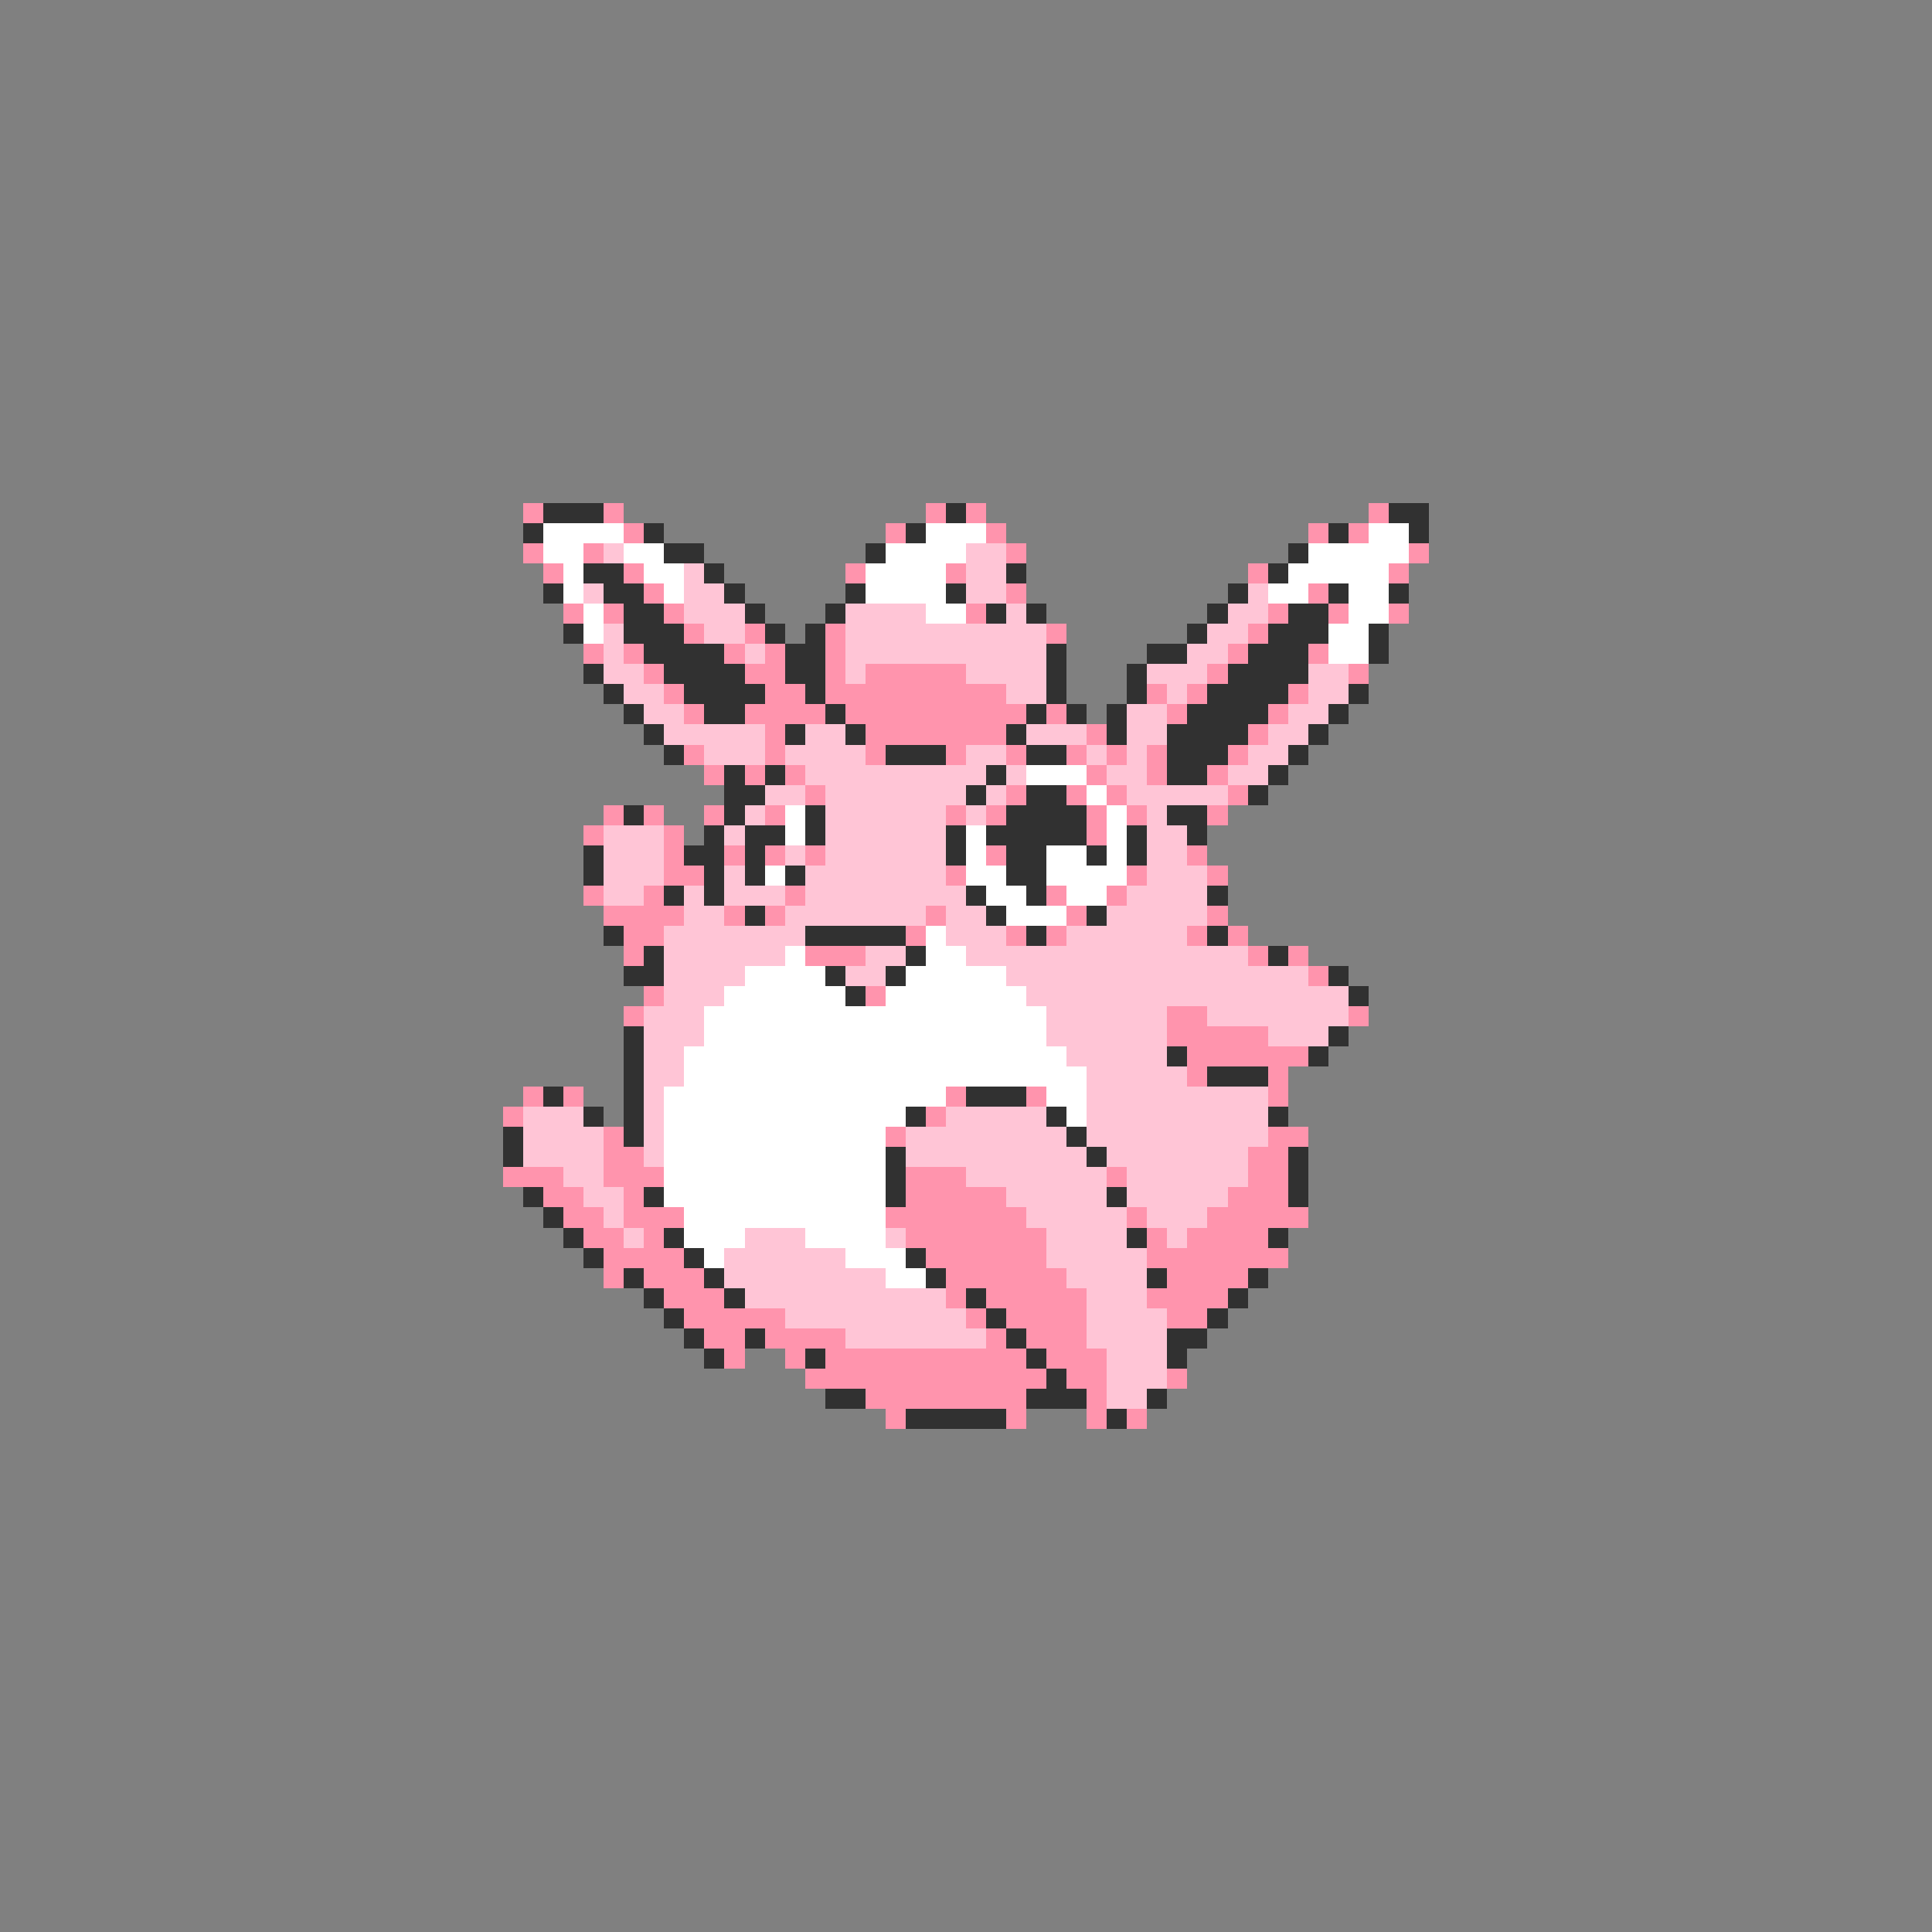 <svg xmlns="http://www.w3.org/2000/svg" viewBox="0 -0.5 96 96" shape-rendering="crispEdges">
<rect x="0" y="-0.5" width="96" height="96" fill="#808080" stroke="none"/>
<path stroke="#ff94ad" d="M26 25h1M30 25h1M46 25h1M48 25h1M68 25h1M31 26h1M44 26h1M49 26h1M65 26h1M67 26h1M26 27h1M29 27h1M50 27h1M70 27h1M27 28h1M31 28h1M42 28h1M47 28h1M62 28h1M69 28h1M32 29h1M50 29h1M65 29h1M28 30h1M30 30h1M33 30h1M48 30h1M63 30h1M66 30h1M69 30h1M34 31h1M37 31h1M41 31h1M52 31h1M62 31h1M29 32h1M31 32h1M36 32h1M38 32h1M41 32h1M61 32h1M65 32h1M32 33h1M37 33h2M41 33h1M43 33h5M60 33h1M67 33h1M33 34h1M38 34h2M41 34h9M57 34h1M59 34h1M64 34h1M34 35h1M37 35h4M42 35h9M52 35h1M58 35h1M63 35h1M38 36h1M43 36h7M54 36h1M62 36h1M34 37h1M38 37h1M43 37h1M47 37h1M50 37h1M53 37h1M55 37h1M57 37h1M61 37h1M35 38h1M37 38h1M39 38h1M54 38h1M57 38h1M60 38h1M40 39h1M50 39h1M53 39h1M55 39h1M61 39h1M30 40h1M32 40h1M35 40h1M38 40h1M47 40h1M49 40h1M54 40h1M56 40h1M60 40h1M29 41h1M33 41h1M54 41h1M33 42h1M36 42h1M38 42h1M40 42h1M49 42h1M59 42h1M33 43h2M47 43h1M56 43h1M60 43h1M29 44h1M32 44h1M39 44h1M52 44h1M55 44h1M30 45h4M36 45h1M38 45h1M46 45h1M53 45h1M60 45h1M31 46h2M45 46h1M50 46h1M52 46h1M59 46h1M61 46h1M31 47h1M40 47h3M62 47h1M64 47h1M65 48h1M32 49h1M43 49h1M31 50h1M58 50h2M67 50h1M58 51h5M59 52h6M59 53h1M63 53h1M26 54h1M28 54h1M47 54h1M51 54h1M63 54h1M25 55h1M46 55h1M30 56h1M44 56h1M63 56h2M30 57h2M62 57h2M25 58h3M30 58h3M45 58h3M55 58h1M62 58h2M27 59h2M31 59h1M45 59h5M61 59h3M28 60h2M31 60h3M44 60h7M56 60h1M60 60h5M29 61h2M32 61h1M45 61h7M57 61h1M59 61h4M30 62h4M46 62h6M57 62h7M30 63h1M32 63h3M47 63h6M58 63h4M33 64h3M47 64h1M49 64h5M57 64h4M34 65h5M48 65h1M50 65h4M58 65h2M35 66h2M38 66h4M49 66h1M51 66h3M36 67h1M39 67h1M41 67h10M52 67h3M40 68h12M53 68h2M58 68h1M43 69h8M54 69h1M44 70h1M50 70h1M54 70h1M56 70h1" />
<path stroke="#313131" d="M27 25h3M47 25h1M69 25h2M26 26h1M32 26h1M45 26h1M66 26h1M70 26h1M33 27h2M43 27h1M64 27h1M29 28h2M35 28h1M50 28h1M63 28h1M27 29h1M30 29h2M36 29h1M42 29h1M47 29h1M61 29h1M66 29h1M69 29h1M31 30h2M37 30h1M41 30h1M49 30h1M51 30h1M60 30h1M64 30h2M28 31h1M31 31h3M38 31h1M40 31h1M59 31h1M63 31h3M68 31h1M32 32h4M39 32h2M52 32h1M57 32h2M62 32h3M68 32h1M29 33h1M33 33h4M39 33h2M52 33h1M56 33h1M61 33h4M30 34h1M34 34h4M40 34h1M52 34h1M56 34h1M60 34h4M67 34h1M31 35h1M35 35h2M41 35h1M51 35h1M53 35h1M55 35h1M59 35h4M66 35h1M32 36h1M39 36h1M42 36h1M50 36h1M55 36h1M58 36h4M65 36h1M33 37h1M44 37h3M51 37h2M58 37h3M64 37h1M36 38h1M38 38h1M49 38h1M58 38h2M63 38h1M36 39h2M48 39h1M51 39h2M62 39h1M31 40h1M36 40h1M40 40h1M50 40h4M58 40h2M35 41h1M37 41h2M40 41h1M47 41h1M49 41h5M56 41h1M59 41h1M29 42h1M34 42h2M37 42h1M47 42h1M50 42h2M54 42h1M56 42h1M29 43h1M35 43h1M37 43h1M39 43h1M50 43h2M33 44h1M35 44h1M48 44h1M51 44h1M60 44h1M37 45h1M49 45h1M54 45h1M30 46h1M40 46h5M51 46h1M60 46h1M32 47h1M45 47h1M63 47h1M31 48h2M41 48h1M44 48h1M66 48h1M42 49h1M67 49h1M31 51h1M66 51h1M31 52h1M58 52h1M65 52h1M31 53h1M60 53h3M27 54h1M31 54h1M48 54h3M29 55h1M31 55h1M45 55h1M52 55h1M63 55h1M25 56h1M31 56h1M53 56h1M25 57h1M44 57h1M54 57h1M64 57h1M44 58h1M64 58h1M26 59h1M32 59h1M44 59h1M55 59h1M64 59h1M27 60h1M28 61h1M33 61h1M56 61h1M63 61h1M29 62h1M34 62h1M45 62h1M31 63h1M35 63h1M46 63h1M57 63h1M62 63h1M32 64h1M36 64h1M48 64h1M61 64h1M33 65h1M49 65h1M60 65h1M34 66h1M37 66h1M50 66h1M58 66h2M35 67h1M40 67h1M51 67h1M58 67h1M52 68h1M41 69h2M51 69h3M57 69h1M45 70h5M55 70h1" />
<path stroke="#ffffff" d="M27 26h4M46 26h3M68 26h2M27 27h2M31 27h2M44 27h4M65 27h5M28 28h1M32 28h2M43 28h4M64 28h5M28 29h1M33 29h1M43 29h4M63 29h2M67 29h2M29 30h1M46 30h2M67 30h2M29 31h1M66 31h2M66 32h2M51 38h3M54 39h1M39 40h1M55 40h1M39 41h1M48 41h1M55 41h1M48 42h1M52 42h2M55 42h1M38 43h1M48 43h2M52 43h4M49 44h2M53 44h2M50 45h3M46 46h1M39 47h1M46 47h2M37 48h4M45 48h5M36 49h6M44 49h7M35 50h17M35 51h17M34 52h19M34 53h20M33 54h14M52 54h2M33 55h12M53 55h1M33 56h11M33 57h11M33 58h11M33 59h11M34 60h10M34 61h3M40 61h4M35 62h1M42 62h3M44 63h2" />
<path stroke="#ffc5d6" d="M30 27h1M48 27h2M34 28h1M48 28h2M29 29h1M34 29h2M48 29h2M62 29h1M34 30h3M42 30h4M50 30h1M61 30h2M30 31h1M35 31h2M42 31h10M60 31h2M30 32h1M37 32h1M42 32h10M59 32h2M30 33h2M42 33h1M48 33h4M57 33h3M65 33h2M31 34h2M50 34h2M58 34h1M65 34h2M32 35h2M56 35h2M64 35h2M33 36h5M40 36h2M51 36h3M56 36h2M63 36h2M35 37h3M39 37h4M48 37h2M54 37h1M56 37h1M62 37h2M40 38h9M50 38h1M55 38h2M61 38h2M38 39h2M41 39h7M49 39h1M56 39h5M37 40h1M41 40h6M48 40h1M57 40h1M30 41h3M36 41h1M41 41h6M57 41h2M30 42h3M39 42h1M41 42h6M57 42h2M30 43h3M36 43h1M40 43h7M57 43h3M30 44h2M34 44h1M36 44h3M40 44h8M56 44h4M34 45h2M39 45h7M47 45h2M55 45h5M33 46h7M47 46h3M53 46h6M33 47h6M43 47h2M48 47h14M33 48h4M42 48h2M50 48h15M33 49h3M51 49h16M32 50h3M52 50h6M60 50h7M32 51h3M52 51h6M63 51h3M32 52h2M53 52h5M32 53h2M54 53h5M32 54h1M54 54h9M26 55h3M32 55h1M47 55h5M54 55h9M26 56h4M32 56h1M45 56h8M54 56h9M26 57h4M32 57h1M45 57h9M55 57h7M28 58h2M48 58h7M56 58h6M29 59h2M50 59h5M56 59h5M30 60h1M51 60h5M57 60h3M31 61h1M37 61h3M44 61h1M52 61h4M58 61h1M36 62h6M52 62h5M36 63h8M53 63h4M37 64h10M54 64h3M39 65h9M54 65h4M42 66h7M54 66h4M55 67h3M55 68h3M55 69h2" />
</svg>